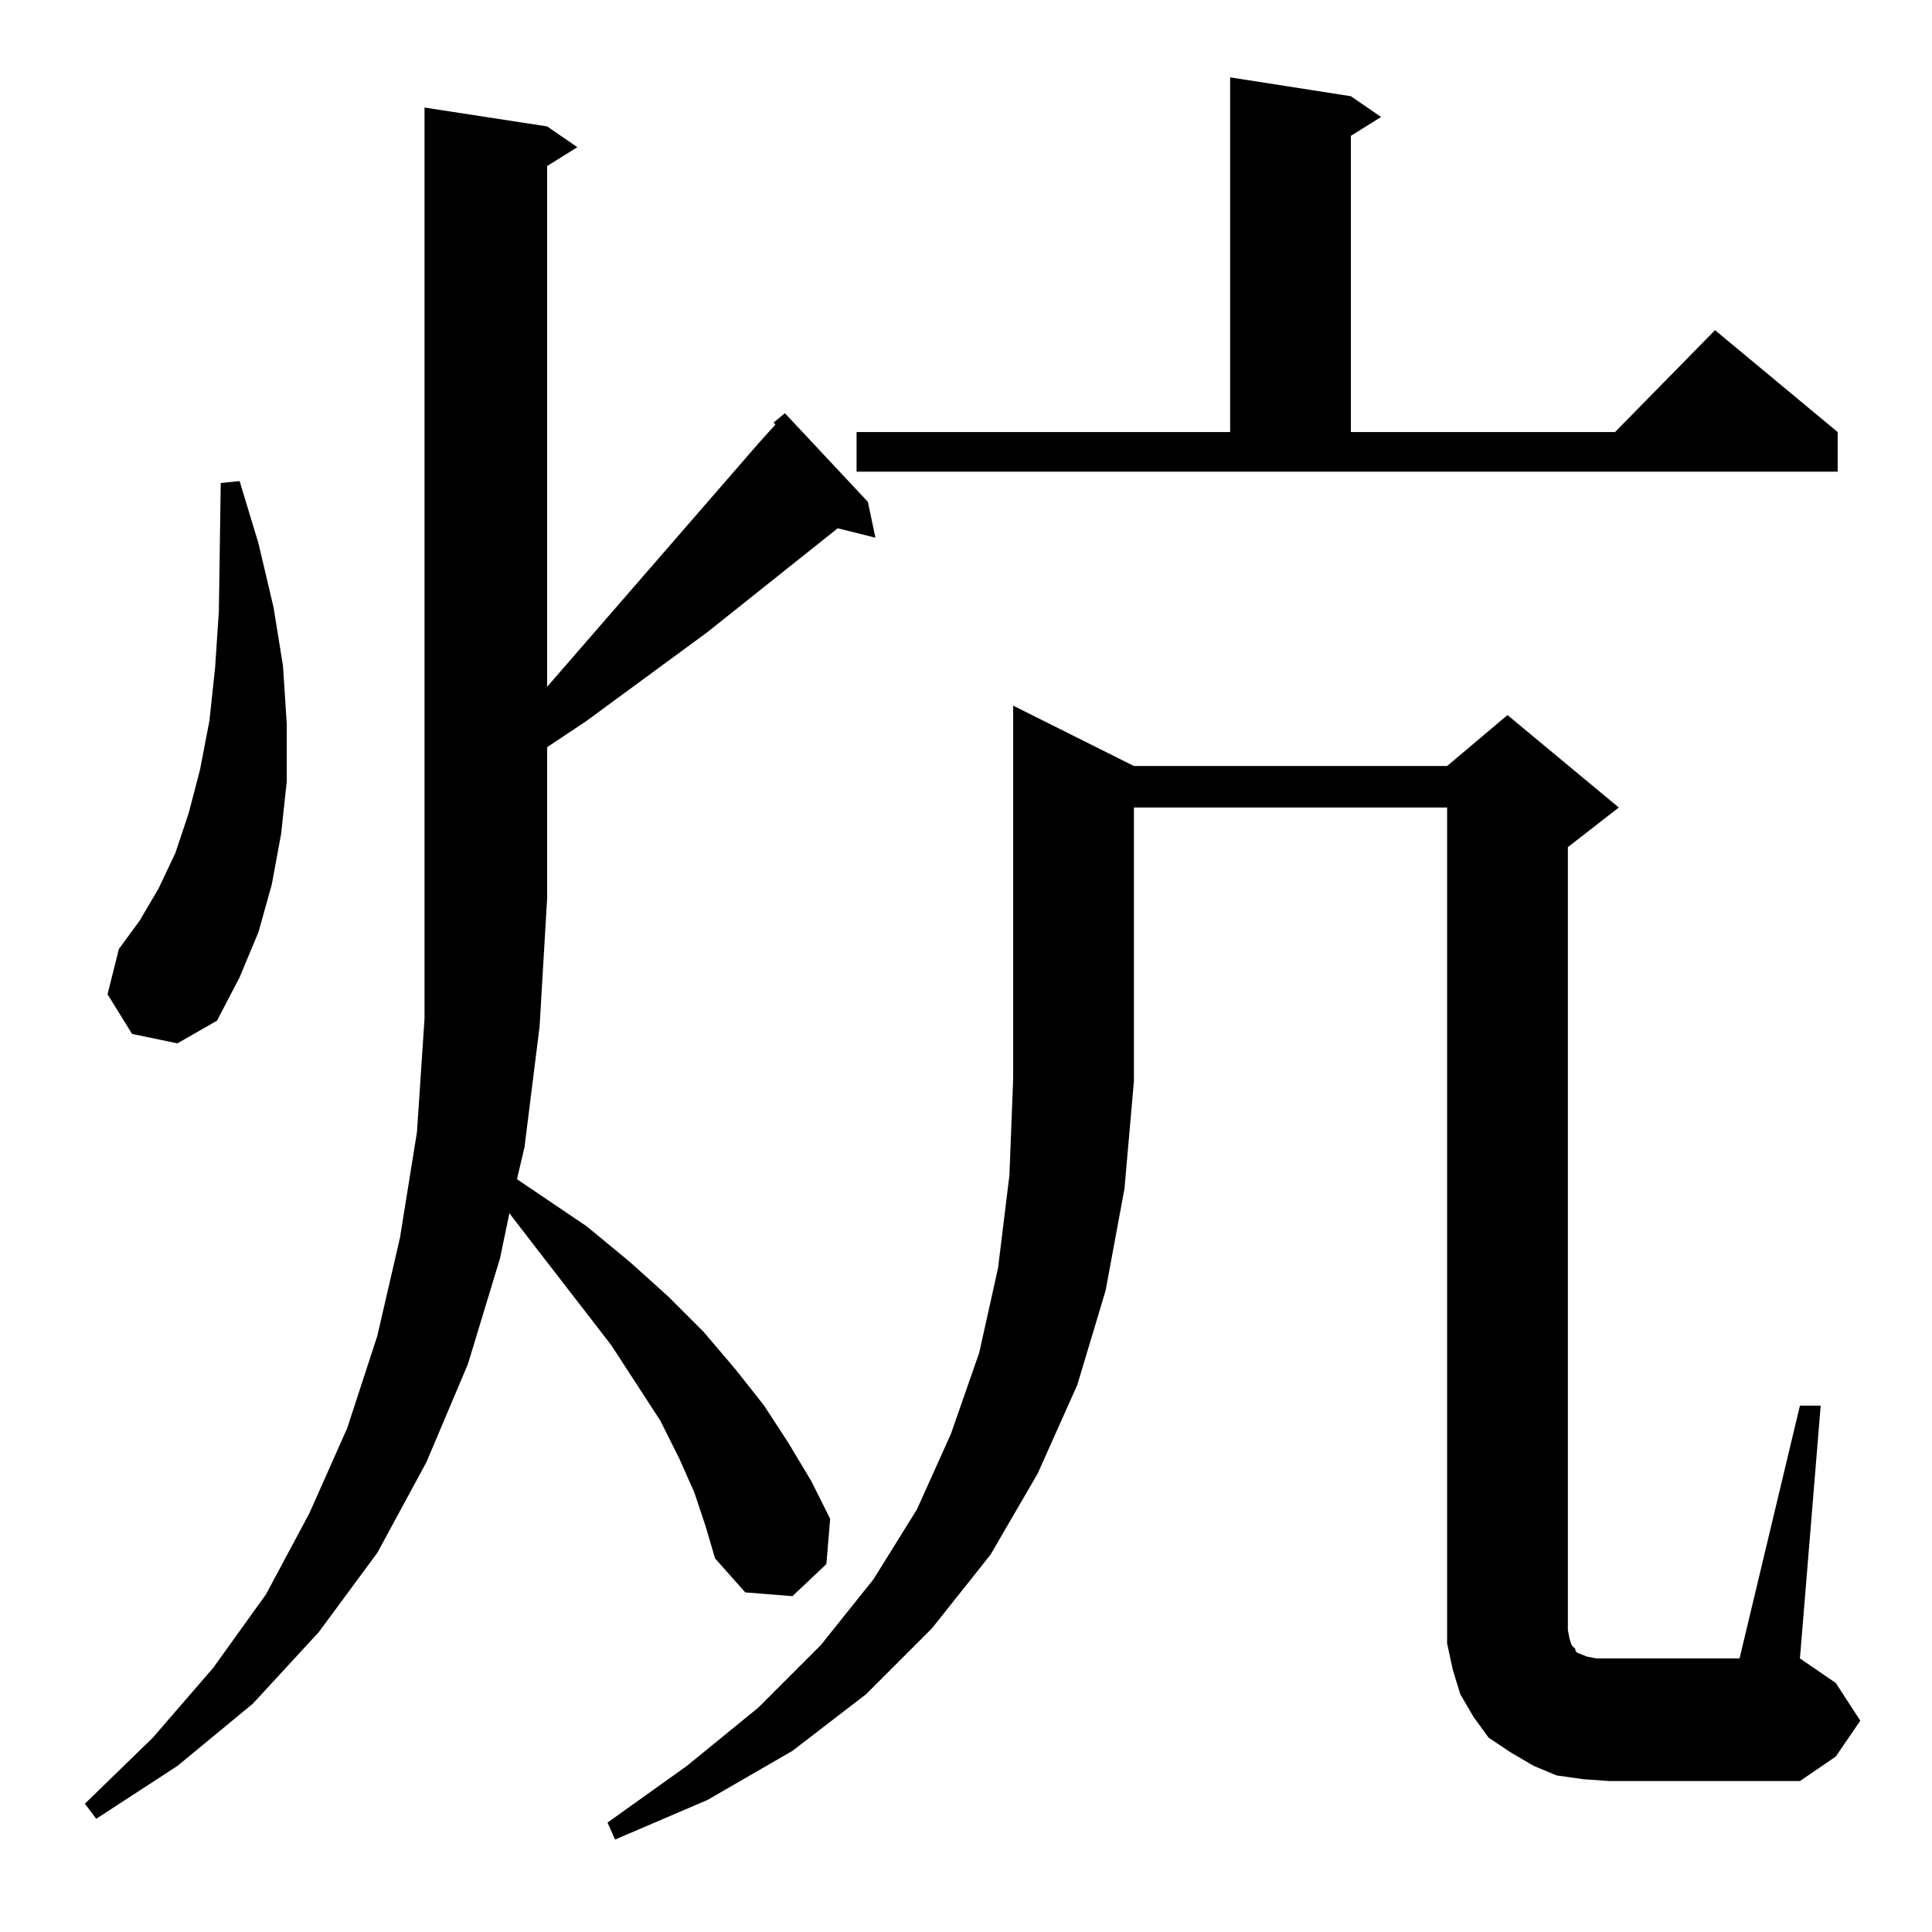 <?xml version="1.0" standalone="no"?>
<!DOCTYPE svg PUBLIC "-//W3C//DTD SVG 1.1//EN" "http://www.w3.org/Graphics/SVG/1.1/DTD/svg11.dtd" >
<svg xmlns="http://www.w3.org/2000/svg" xmlns:xlink="http://www.w3.org/1999/xlink" version="1.1" viewBox="0 -144 1024 1024">
  <g transform="matrix(1 0 0 -1 0 880)">
   <path fill="currentColor"
d="M368 233l-8 18l-10 20l-26 40l-51 66l-3 4l-5 -24l-17 -56l-22 -52l-26 -48l-31 -42l-35 -38l-40 -33l-43 -28l-6 8l36 35l32 37l28 39l23 43l20 45l16 49l12 52l9 56l4 60v64v419l65 -10l16 -11l-16 -10v-276l112 129l9 10l-1 1l6 5l44 -47l4 -19l-20 5l-69 -55l-64 -47
l-21 -14v-80l-4 -68l-8 -64l-4 -17l37 -25l23 -19l20 -18l19 -19l17 -20l15 -19l13 -20l12 -20l10 -20l-2 -24l-18 -17l-25 2l-16 18l-5 17zM954 279h11l-11 -134l19 -13l13 -20l-13 -19l-19 -13h-101l-14 1l-14 2l-12 5l-12 7l-12 8l-8 11l-7 12l-4 13l-3 14v13v430h-166
v-145l-5 -57l-10 -54l-15 -50l-21 -47l-25 -43l-31 -39l-35 -35l-39 -30l-45 -26l-49 -21l-4 9l42 30l38 31l33 33l28 35l23 37l18 40l15 43l10 45l6 49l2 51v198l64 -32h166l32 27l59 -49l-27 -21v-415l1 -5l1 -3l2 -2v-1l1 -1l5 -2l5 -1h7h69zM70 476l-13 21l6 24l11 15
l10 17l9 19l7 21l6 23l5 26l3 28l2 30l1 68l10 1l10 -33l8 -34l5 -31l2 -31v-30l-3 -28l-5 -27l-7 -25l-10 -24l-12 -23l-21 -12zM454 795h198v188l64 -10l16 -11l-16 -10v-157h140l53 54l65 -54v-21h-520v21z" />
  </g>

</svg>
